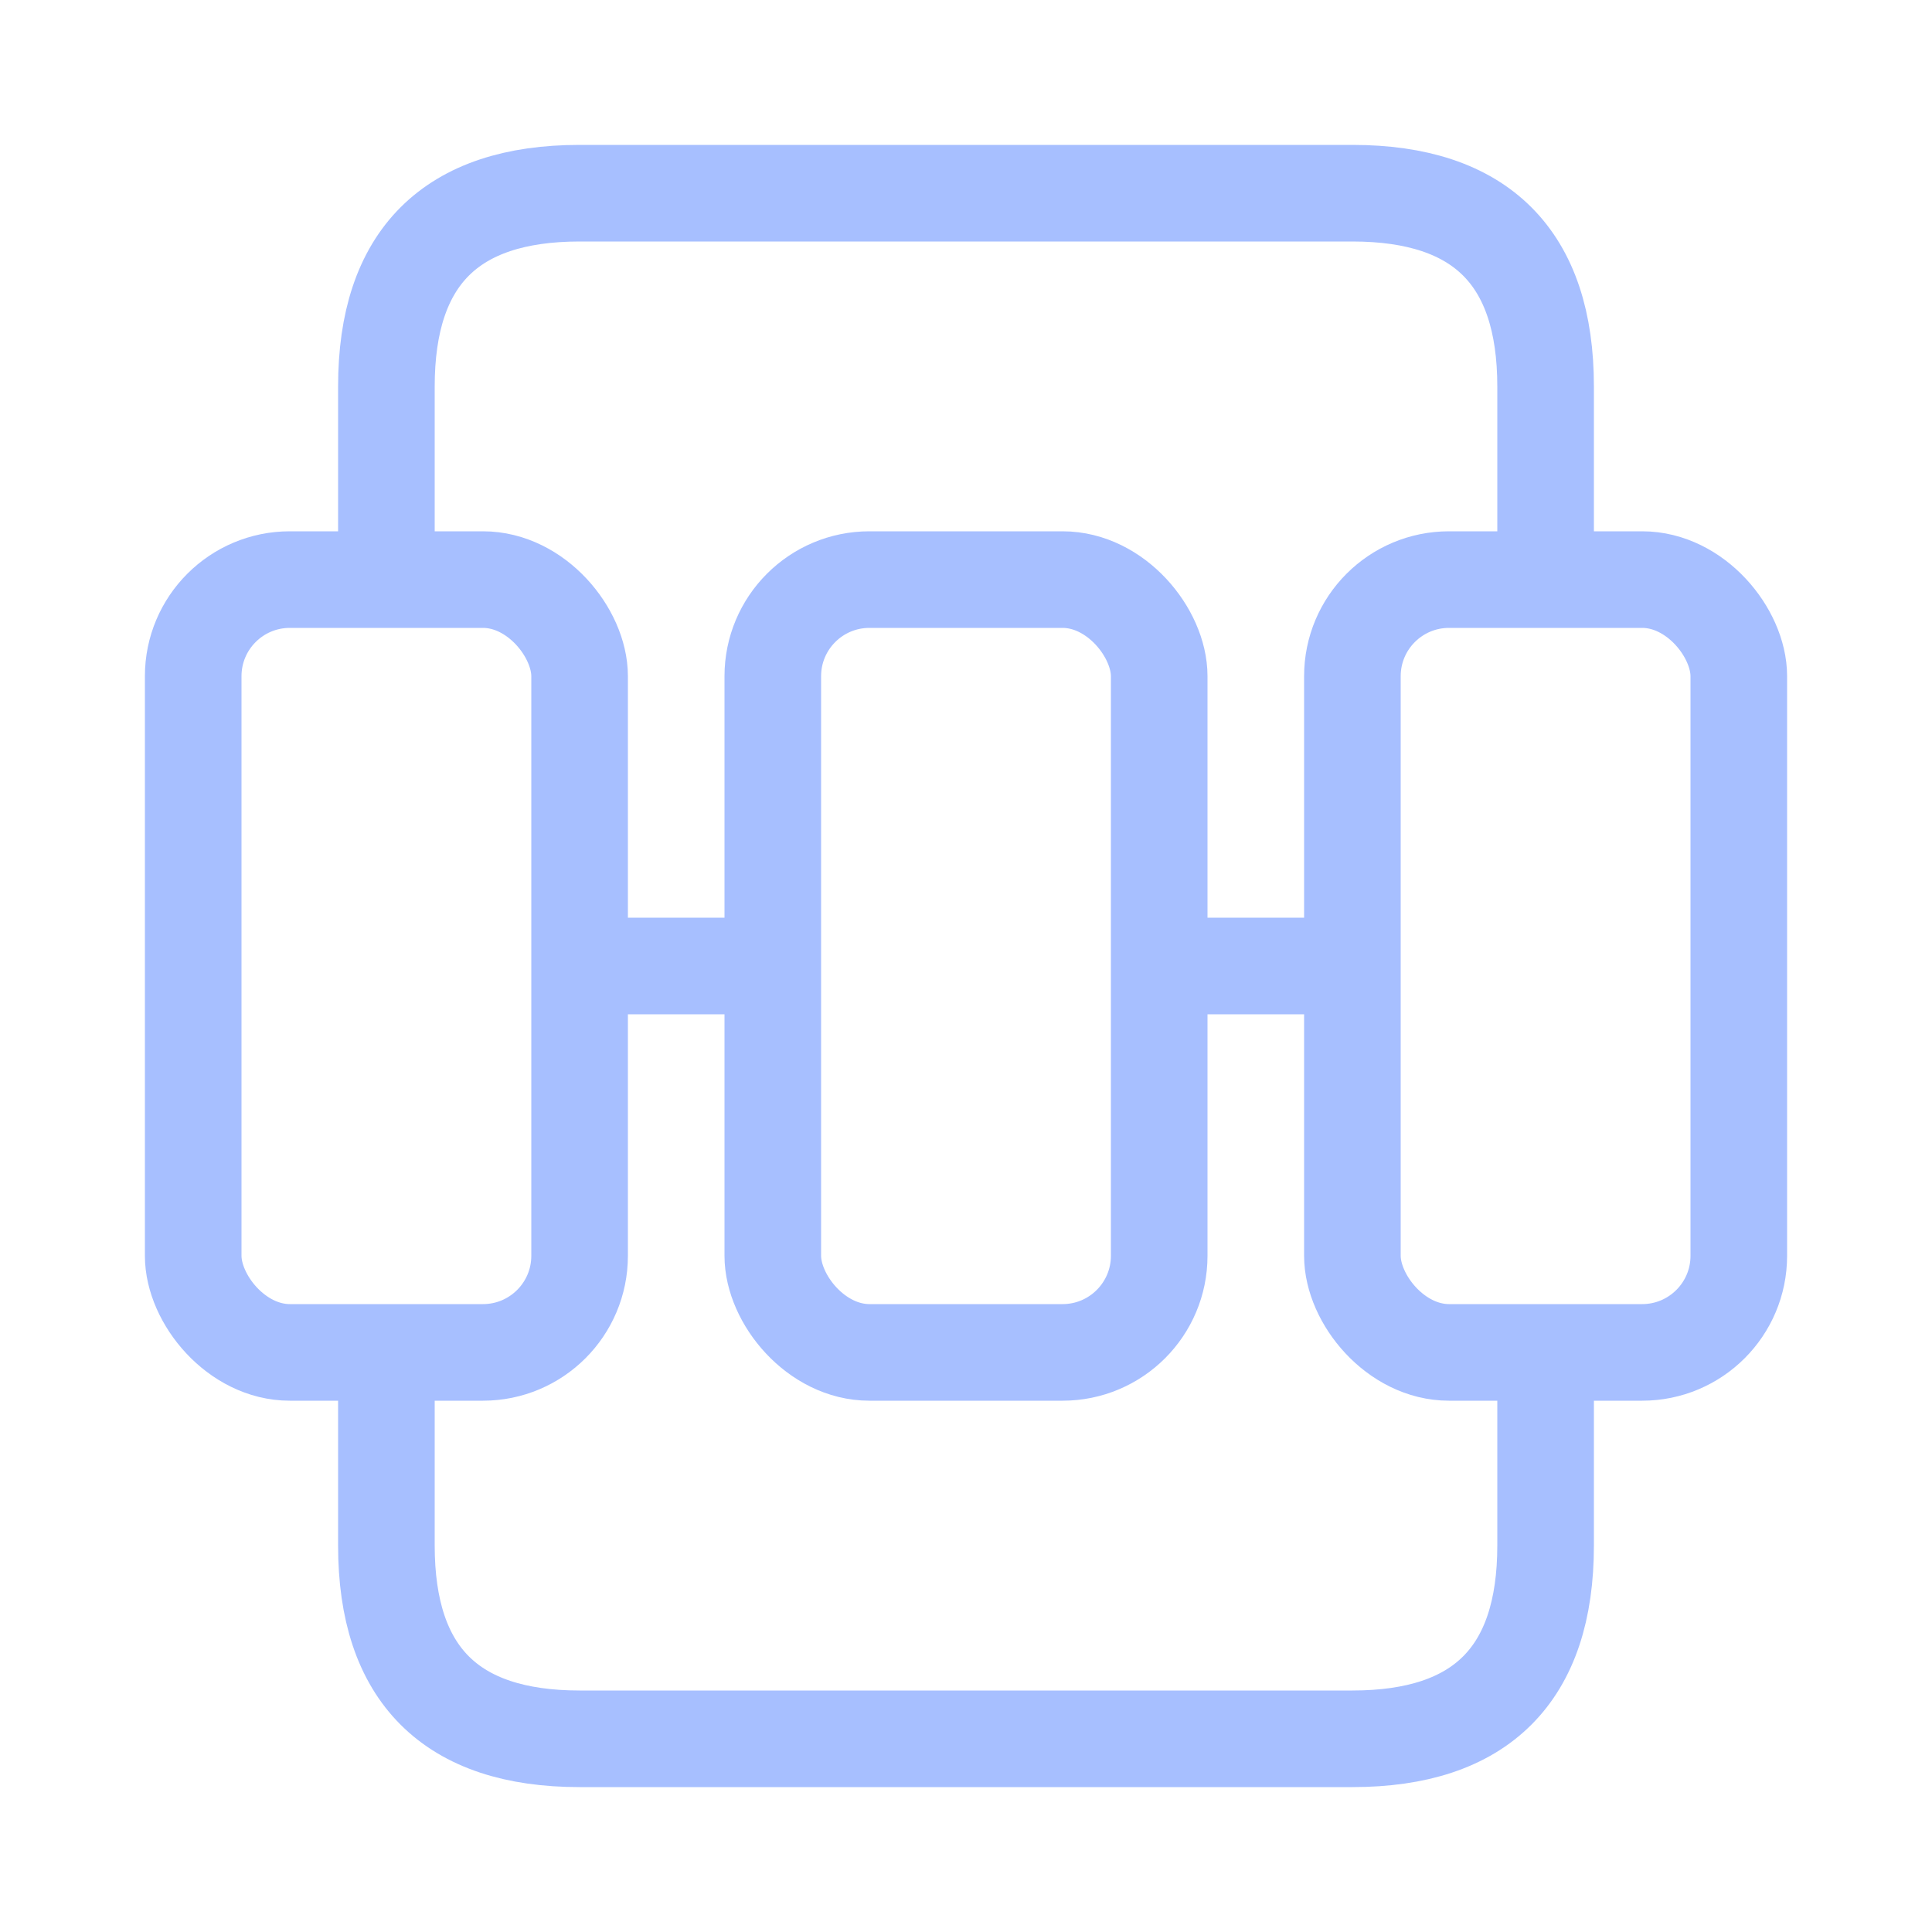 <svg xmlns="http://www.w3.org/2000/svg" viewBox="0 0 100 100" width="50" height="50" fill="none" stroke="#A7BFFF" stroke-width="5">
  <rect x="10" y="30" width="20" height="40" rx="5" ry="5"/>
  <rect x="40" y="30" width="20" height="40" rx="5" ry="5"/>
  <rect x="70" y="30" width="20" height="40" rx="5" ry="5"/>
  <line x1="30" y1="50" x2="40" y2="50"/>
  <line x1="60" y1="50" x2="70" y2="50"/>
  <path d="M20 30 L20 20 Q20 10 30 10 L70 10 Q80 10 80 20 L80 30"/>
  <path d="M20 70 L20 80 Q20 90 30 90 L70 90 Q80 90 80 80 L80 70"/>
</svg>